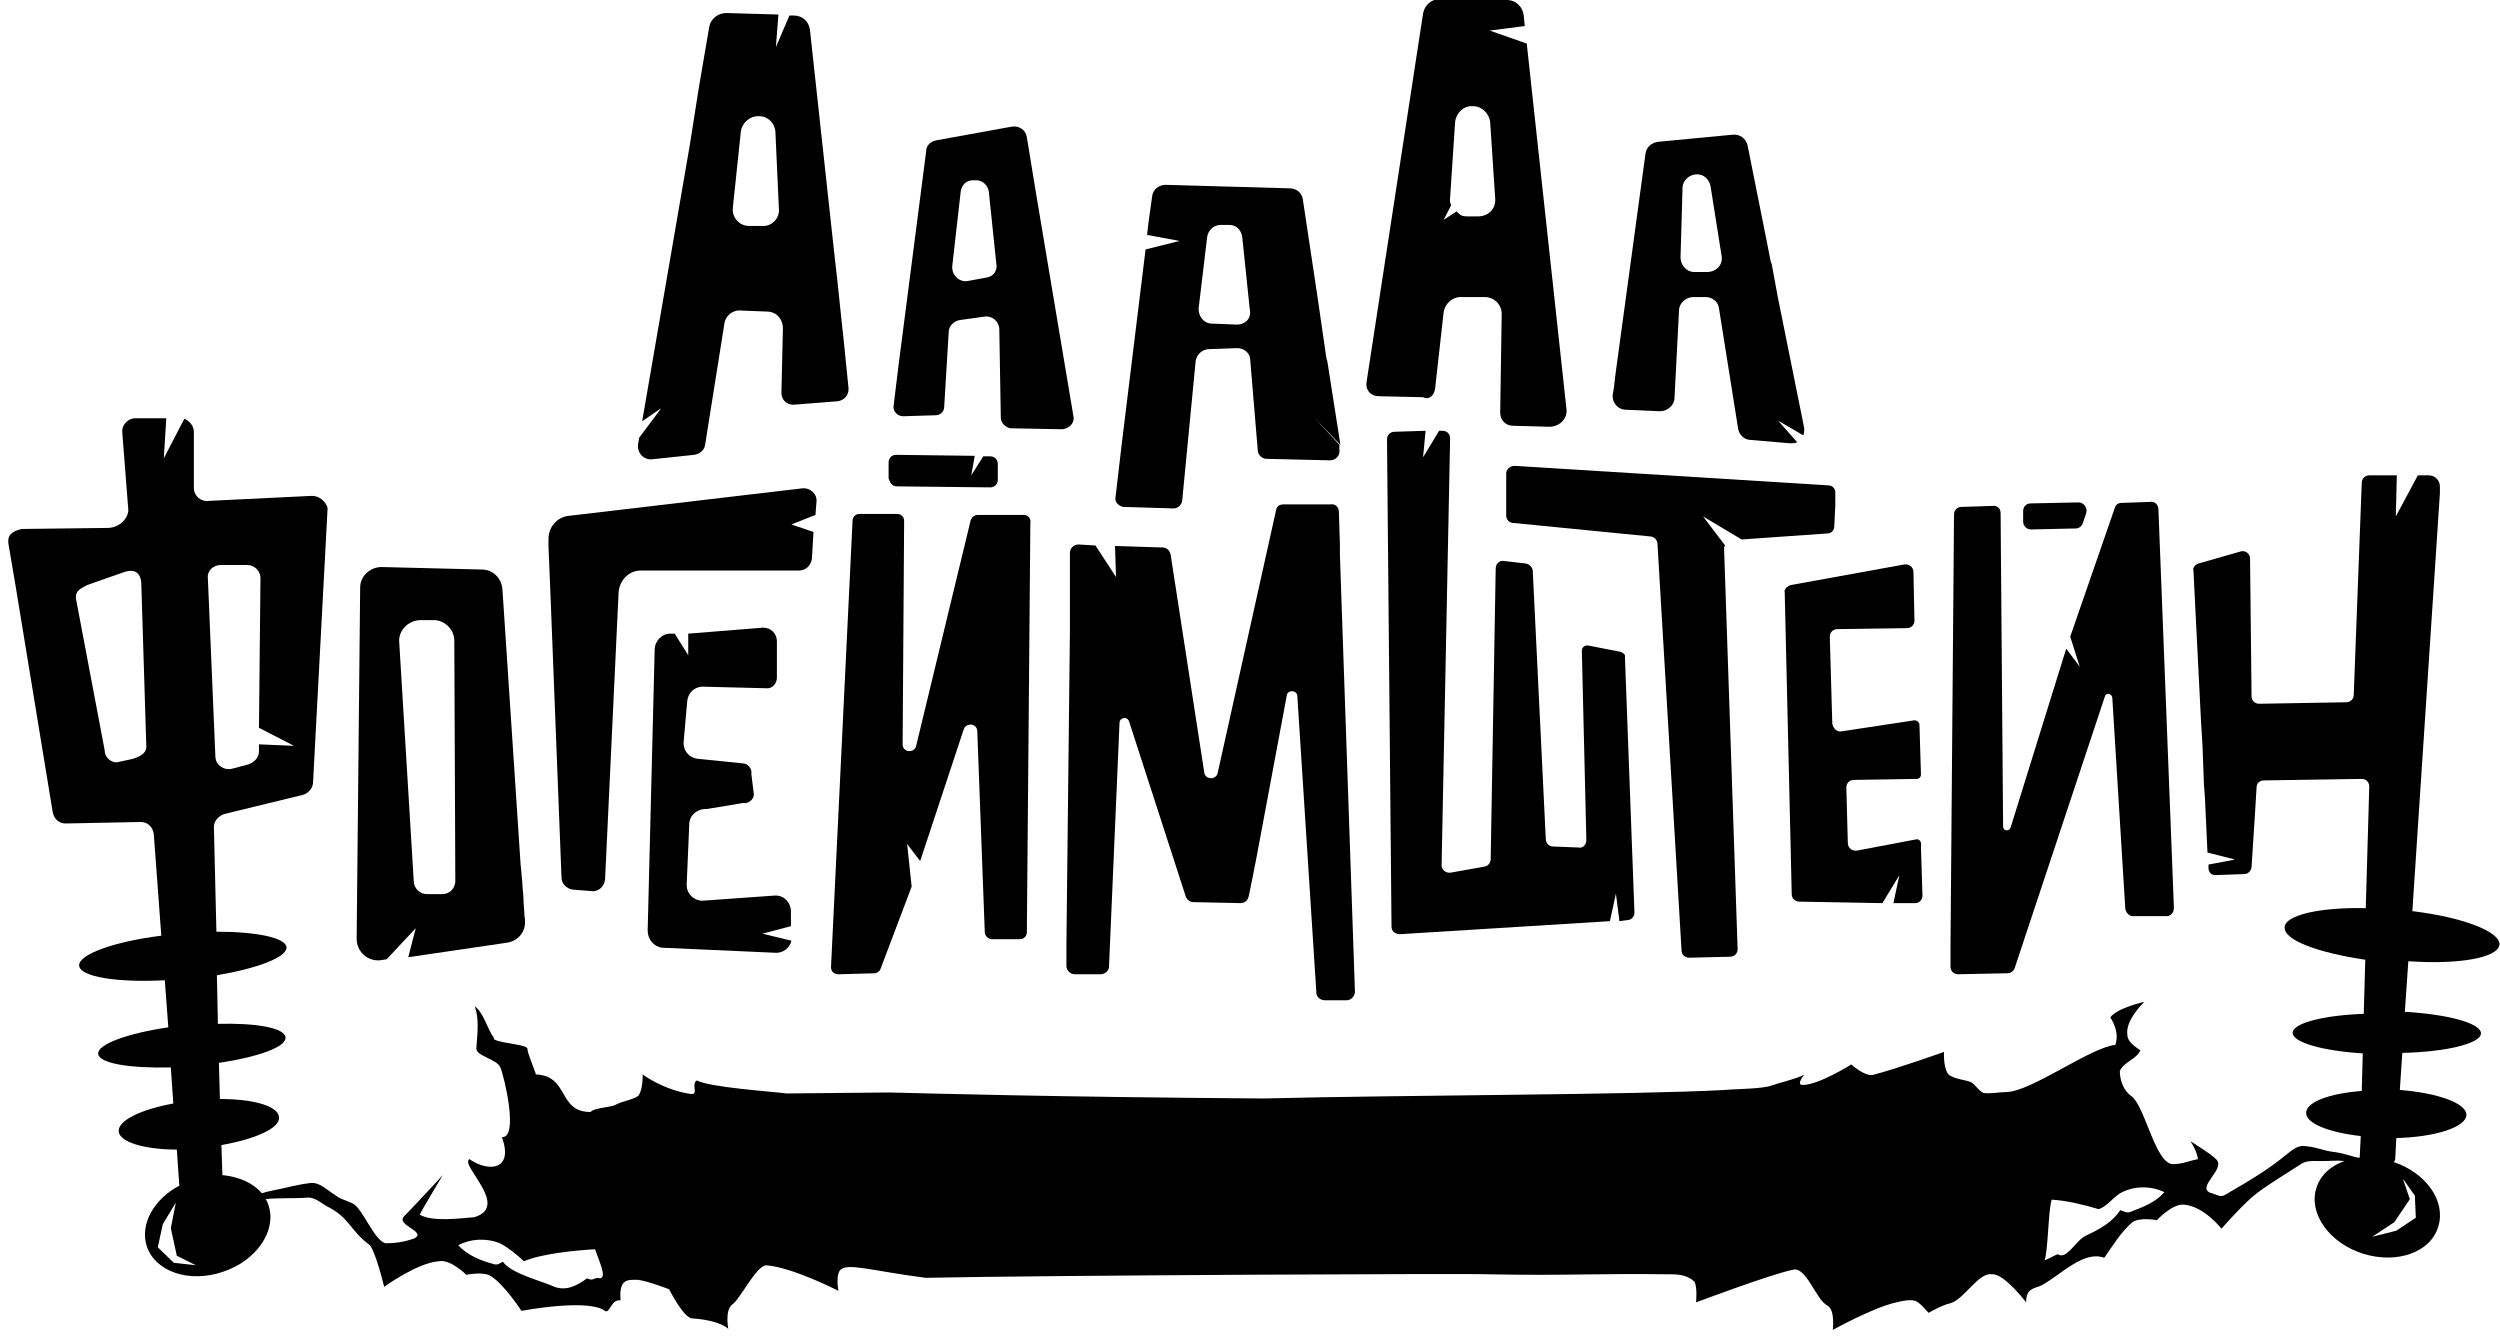 <?xml version="1.0" encoding="utf-8"?>
<!-- Generator: Adobe Illustrator 19.0.1, SVG Export Plug-In . SVG Version: 6.00 Build 0)  -->
<svg version="1.1" id="Слой_1" xmlns="http://www.w3.org/2000/svg" xmlns:xlink="http://www.w3.org/1999/xlink" x="0px" y="0px"
	 viewBox="-436.2 146.3 499.1 267.3" style="enable-background:new -436.2 146.3 499.1 267.3;" xml:space="preserve">

<g>
	<path class="st0" d="M-273.4,249.1l0.2-2.6c0.2-1.5-1.2-2.9-2.9-2.7l-46.7,5.5c-2.2,0.3-3.9,2.2-3.9,4.6v1.5l0.3,7.2l0.2,5l8.2-1
		l-8.2,1l2.1,53.9c0,1.2,1,2.2,2.2,2.4l3.8,0.3c1.4,0.2,2.6-1,2.7-2.4l2.7-57.3c0.2-2.4,2.1-4.3,4.4-4.3h31.6c1.4,0,2.4-1,2.6-2.4
		l0.3-5.3l-4.4-1.5L-273.4,249.1z"/>
	<path class="st0" d="M-278.3,331.2v-2.9c0-1.9-1.5-3.4-3.4-3.2l-14,1c-1.9,0.2-3.6-1.5-3.4-3.4l0.5-11.8c0-1.9,1.7-3.2,3.6-3.1
		l7.2-1.2c1,0.2,2.1-0.7,2.1-1.7l-0.5-4.1c0.2-1-0.7-2.1-1.7-2.1l-8.9-0.9c-1.9-0.2-3.1-1.7-2.9-3.6l0.7-7.9
		c0.2-1.9,1.7-3.1,3.6-2.9l12.1,0.3c1.2,0.2,2.2-0.9,2.2-2.1v-1.9v-0.2v-2.6v-2.6c0-1.5-1.2-2.7-2.7-2.7l-15,1.2v4.3l-2.7-4.3h-0.9
		c-1.7,0-3.1,1.5-3.1,3.2l-1.4,56.1c0,1.7,1.2,3.2,2.9,3.4l22.4,1c1.7,0.2,3.1-1,3.4-2.4l-5.8-1.4L-278.3,331.2z"/>
	<path class="st0" d="M-257.1,243.4l18.6,0.2c0.9,0,1.5-0.7,1.5-1.5v-3.2c0-0.9-0.7-1.5-1.5-1.5h-1.4l-2.4,3.8l0.7-3.9l-15.7-0.2
		c-0.9,0-1.5,0.7-1.5,1.5v3.2C-258.5,242.8-258,243.4-257.1,243.4"/>
	<path class="st0" d="M-231.8,249.1h-9.2c-0.7,0-1.2,0.5-1.4,1l-10.9,45.1c-0.3,1.5-2.7,1.4-2.7-0.3l0.3-44.6c0-0.9-0.7-1.4-1.4-1.4
		h-7.5c-0.9,0-1.4,0.7-1.4,1.4l-4.3,89.1c0,0.9,0.7,1.5,1.7,1.4l7.2-0.2c0.5-0.2,0.9-0.5,1-0.9l6.2-16.4l-0.9-8.5l2.6,3.4l8.7-26.3
		c0.5-1.4,2.6-1.2,2.7,0.3l1.5,40.2c0,0.7,0.7,1.4,1.4,1.4h5.6c0.9,0,1.4-0.7,1.4-1.4l0.7-81.6C-230.3,249.8-231,249.1-231.8,249.1"
		/>
	<path class="st0" d="M-112.8,276.4l-6.2-1.2c-0.7-0.2-1.4,0.3-1.4,1l0.9,37.8c0,0.9-0.7,1.7-1.5,1.5l-5.1-0.2
		c-0.9,0-1.5-0.7-1.5-1.5l-2.6-53.5c0-0.7-0.7-1.4-1.4-1.5l-4.3-0.5c-0.9-0.2-1.7,0.5-1.7,1.5l-1,58c0,0.7-0.5,1.4-1.2,1.5l-6.7,1.2
		c-1,0.2-1.9-0.5-1.9-1.5l1.7-85.2c0-0.9-0.7-1.5-1.5-1.5h-0.7l-3.2,5.3l0.5-5.3l-6.2,0.2c-0.9,0-1.5,0.7-1.5,1.5l0.9,97.3
		c0,0.9,0.7,1.5,1.7,1.5l41.9-2.6l1.2-5.5l0.7,5.5l1.5-0.2c0.9,0,1.5-0.7,1.5-1.5l-1.9-51C-111.6,277.1-112.1,276.6-112.8,276.4"/>
	<path class="st0" d="M-96.2,249.4l7.7,4.6l17.1-1.2c0.9,0,1.4-0.7,1.4-1.5l0.2-4.1v-2.6c0-0.7-0.5-1.4-1.4-1.4l-62.6-3.9
		c-0.9,0-1.7,0.7-1.7,1.5v8.4c0,0.9,0.7,1.5,1.4,1.5l27.4,2.7c0.7,0,1.4,0.7,1.4,1.5l4.8,81.1c0,0.9,0.7,1.5,1.5,1.5l8.2-0.2
		c0.9,0,1.5-0.7,1.5-1.5l-2.7-79.9c0-0.2,0-0.5,0.2-0.7L-96.2,249.4z"/>
	<path class="st0" d="M-7,246.5l-5.6,0.2c-0.7,0-1.2,0.3-1.4,1l-8.9,25.7l1.9,6l-2.7-3.6l-11.1,35.7c-0.3,0.9-1.5,0.7-1.5-0.2
		l-0.5-62.6c0-0.9-0.7-1.5-1.5-1.4l-6.3,0.2c-0.9,0-1.5,0.7-1.5,1.5l-0.7,86v4.3c0,0.9,0.7,1.5,1.5,1.5l9.9-0.2c0.7,0,1.2-0.5,1.4-1
		l18-54.2c0.2-0.9,1.4-0.7,1.5,0.2l2.6,42.2c0.2,0.7,0.7,1.4,1.5,1.4h6.7c0.9,0,1.5-0.7,1.5-1.7l-3.1-79.7
		C-5.4,247-6.1,246.3-7,246.5"/>
	<path class="st0" d="M-30.7,252l8.9-0.2c0.7,0,1.2-0.5,1.4-1l0.7-2.1c0.3-1-0.5-2.1-1.5-2.1l-9.6,0.2c-0.9,0-1.5,0.7-1.5,1.5v2.1
		C-32.3,251.3-31.6,252-30.7,252"/>
	<path class="st0" d="M-308.6,233.7l-0.2,1.2c-0.3,1.7,1,3.2,2.7,3.1l8.5-0.9c1.2-0.2,2.1-1,2.2-2.2l3.8-23.9
		c0.2-1.7,1.7-2.9,3.4-2.7l5.1,0.2c1.9,0,3.2,1.5,3.2,3.4l-0.3,12.8c0,1.4,1,2.4,2.4,2.4l8.9-0.7c1.2-0.2,2.2-1.2,2.1-2.6l-1-9.9
		l-0.3-2.7l-0.9-8.6l-0.7-6.2l0,0l-4.8-44.1c-0.2-1.7-1.5-2.9-3.2-2.9h-0.9l-2.7,6.3l0.5-6.5l-10.4-0.3c-1.7,0-3.1,1.2-3.4,2.7
		l-2.1,12.3l0,0l-1.7,10.8l-0.2,1.2l-9.4,54.5l3.8-2.6L-308.6,233.7z M-288.3,172.6c0.2-1.7,1.7-3.1,3.4-3.1h0.3
		c1.7,0,3.1,1.4,3.2,3.1l0.7,15.4c0.2,1.9-1.5,3.6-3.4,3.4h-2.6c-1.9,0-3.4-1.7-3.2-3.6L-288.3,172.6z"/>
	<path class="st0" d="M-149.7,223.9l1.7-15.2c0.2-1.7,1.7-3.1,3.4-3.1h4.8c1.9,0,3.4,1.5,3.4,3.4l-0.3,19.7c0,1.4,1,2.6,2.6,2.6
		l7.2,0.2c2.1,0,3.8-1.7,3.4-3.8l-7.9-72.7l-7.4-2.6l7-0.9l-0.2-2.1c-0.2-1.7-1.5-3.1-3.4-3.1l-13.3-0.2c-1.7,0-3.1,1.2-3.4,2.9
		l-11.3,73.7c-0.2,1.5,0.9,2.7,2.4,2.7l8.9,0.2C-150.9,226.2-149.9,225.3-149.7,223.9 M-146.7,185.8l1-15.2c0.2-1.7,1.7-3.2,3.4-3.1
		h0.2c1.7,0,3.2,1.4,3.4,3.2l1,15.2c0.2,2.1-1.4,3.6-3.4,3.6h-2.2c-1,0-1.4-0.2-2.1-1l-2.6,1.7l1.5-2.9
		C-146.7,186.8-146.8,186.3-146.7,185.8"/>
	<path class="st0" d="M-221.9,229.4l-7.4-44.1l-1.9-11.6c-0.2-1.4-1.5-2.4-3.1-2.1l-14.9,2.7c-1.2,0.2-2.1,1-2.1,2.2l-5.5,42.6
		l-1,8.2c-0.2,1,0.7,2.1,1.9,2.1l6.5-0.2c0.9,0,1.7-0.7,1.7-1.7l0.9-14.9c0-1.2,1-2.2,2.2-2.4l5-0.7c1.5-0.2,2.9,1,2.9,2.6l0.3,17.6
		c0,1,0.9,1.9,1.9,2.1l10.4,0.2C-222.6,231.8-221.6,230.6-221.9,229.4 M-239.2,201.7l-3.8,0.7c-1.7,0.3-3.2-1.2-3.1-2.9l1.7-15
		c0.2-1.2,1-2.1,2.2-2.2h0.5c1.5-0.2,2.7,0.9,2.9,2.2l1.5,14.4C-237,200.2-237.8,201.5-239.2,201.7"/>
	<path class="st0" d="M-168.6,235.1l-2.6-16.6l-0.2-0.7l-0.9-6.2l-0.9-6.2l-2.9-19.3c-0.2-1.4-1.4-2.2-2.6-2.2l-24.8-0.7
		c-1.4,0-2.6,1-2.7,2.4l-0.7,5l-0.3,2.6l6.5,1.2l-6.8,1.7l-4.8,39.2l-1.2,10.3c-0.2,1,0.7,1.7,1.5,1.9l10.1,0.3
		c0.9,0,1.5-0.7,1.7-1.4l2.7-28c0.2-1.4,1.4-2.4,2.7-2.4l5.6-0.2c1.4,0,2.6,1,2.6,2.4l1.5,18c0,0.9,0.9,1.7,1.7,1.7l12.7,0.3
		c1.2,0,2.1-1,1.9-2.1V235.1l-5.1-5.5L-168.6,235.1z M-189.3,211.1l-5-0.2c-1.5,0-2.7-1.4-2.6-3.1l1.7-14.2c0.2-1.4,1.4-2.4,2.7-2.4
		h1.7c1.4,0,2.4,1,2.6,2.4l1.5,14.4C-186.3,209.8-187.5,211.1-189.3,211.1"/>
	<path class="st0" d="M-331.5,329.1c0-0.9-0.2-2.2-0.2-3.6l-0.2-2.4c0-0.9-0.2-1.9-0.2-2.6l-0.2-1.9v-0.2l-3.6-54.5
		c-0.2-2.2-1.9-3.9-4.1-3.9l-20-0.5c-2.4,0-4.3,1.9-4.3,4.1l-0.7,70.1c0,2.6,2.2,4.6,4.8,4.3l1.2-0.2l5.8-6.2l-1.5,5.8l19.7-2.9
		c2.2-0.3,3.8-2.2,3.6-4.4c0,0,0-0.2,0-0.3L-331.5,329.1z M-347.9,324.8h-3.1c-1.4,0-2.6-1.2-2.6-2.6l-2.9-47.7
		c-0.2-2.4,1.9-4.4,4.3-4.4h2.6c2.2,0,4.1,1.9,4.1,4.1l0.2,47.7C-345.2,323.6-346.4,324.8-347.9,324.8"/>
	<path class="st0" d="M-168.7,257.1v-2.1l0,0l-0.2-6.5c0-0.9-0.7-1.7-1.7-1.5h-9.4c-0.9,0-1.4,0.5-1.5,1.4l-11.6,52.2
		c-0.3,1.5-2.6,1.4-2.7-0.2l-6.7-43.4c-0.2-0.9-0.9-1.4-1.5-1.4l-9.6-0.3l0.2,6.2l-4.1-6.3l-3.4-0.2c-0.9,0-1.7,0.7-1.7,1.7v8v7.4
		l-0.7,62.6v4.4c0,0.9,0.7,1.7,1.7,1.7h5.1c0.9,0,1.7-0.7,1.7-1.5l2.1-48.7c0-1,1.5-1.4,1.9-0.3l11.3,34.9c0.2,0.7,0.9,1.2,1.5,1.2
		l9.4,0.2c0.9,0,1.5-0.5,1.7-1.4l0.7-3.4l0.9-4.6l6-32.1c0.2-1.2,2.1-1,2.1,0.2l3.8,59.2c0,0.9,0.9,1.5,1.7,1.5h4.3
		c1,0,1.7-0.9,1.7-1.7L-168.7,257.1L-168.7,257.1z"/>
	<path class="st0" d="M-53.8,313.9l-11.6,2.2c-1,0.2-1.9-0.5-1.9-1.5l-0.3-11.1c0-0.9,0.7-1.5,1.5-1.5l12.5-0.2
		c0.5,0,0.9-0.3,0.9-0.9L-53,291c0-0.5-0.5-0.9-1-0.9l-14.5,2.2c-0.9,0.2-1.7-0.5-1.9-1.5l-0.5-17.4c0-0.9,0.7-1.5,1.5-1.5l13.9-0.2
		c0.9,0,1.5-0.7,1.5-1.5l-0.2-9.7c0-1-0.9-1.7-1.9-1.5l-22.6,4.1c-0.7,0.2-1.4,0.9-1.2,1.5l1.4,60.2c0,0.9,0.7,1.5,1.5,1.5l16.6,0.3
		l3.4-5.6l-1.2,5.6h4.3c0.9,0,1.5-0.7,1.5-1.5l-0.3-9.7C-52.5,314.2-53.1,313.7-53.8,313.9"/>
	<path class="st0" d="M-111.6,228.1l6.8,0.3c1.5,0,2.9-1.2,2.9-2.7l0.9-17.4c0-1.5,1.4-2.7,2.9-2.7h2.4c1.4,0,2.6,1,2.7,2.4
		l3.8,23.9c0.2,1.2,1.2,2.1,2.2,2.2l8.2,0.7c0.5,0,0.9,0,1.4-0.2l-3.8-4.3l5,2.9c0.2-0.3,0.2-0.9,0.2-1.4l-5.3-26.3l-1.2-6.5
		l-0.2-0.5l-1-5.1l-3.6-18c-0.3-1.4-1.5-2.4-3.1-2.2l-14.7,1.4c-1.4,0.2-2.4,1-2.6,2.4l-6,44.1l-0.3,2.6l-0.2,1.2
		C-114.5,226.5-113.3,228.1-111.6,228.1 M-100.3,183.8c0-1.5,1.4-2.7,2.9-2.7c1.4,0,2.4,1,2.7,2.4l2.2,13.9c0.3,1.7-1,3.2-2.9,3.2
		h-2.6c-1.5,0-2.7-1.4-2.7-2.9L-100.3,183.8z"/>
	<path class="st0" d="M-341.4,347.2c1.9,1.5,2.4,4.4,3.8,6.3c-0.5,1,6.8,1.2,6.7,2.2c0,0.9,1.5,4.3,1.7,5.1
		c6.7,0.3,4.3,7.5,10.9,7.5c0.7-0.9,4.3-0.9,5.1-1.5c1.4-0.7,3.2-0.9,4.4-1.7c1-1.2,0.9-4.3,0.9-4.3s4.1,3.1,9.6,3.9
		c1.7,0.2,0-1.9,1.2-2.7c2.7,1.4,14.9,2.2,18,2.6c1.4,0,18.3-0.2,20.5-0.2c8.4,0.2,32.3,0.9,74.7,1.2c27.7-0.7,73.9-0.7,92-1.7
		c1.9-0.2,7.7-0.2,9.4-0.9c1.4-0.5,5.6-1.5,6.5-2.2c-0.5,0.7-1.5,2.1-0.3,2.1c3.2,0,9.7-4.1,9.7-4.1s2.6,2.4,4.3,2.1
		c5.3-1.4,14.2-4.6,14.2-4.6s-0.2,3.4,1,4.6c1.4,0.9,2.9,0.9,4.3,1.4c1,0.5,1.5,1.7,2.6,2.2c1.5,0.2,3.2-0.2,4.8-0.2
		c5-0.3,16.6-8.9,21.5-9.4c0.7-1.9,0-3.9-1-5.5c1.4-1.9,6.8-3.1,6.8-3.1s-3.8,3.6-3.4,6.5c0,1.5,1.5,2.4,2.6,3.2
		c-0.9,1.9-3.2,2.2-4.1,4.1c0,2.1,0.9,4.1,2.4,5.1c2.7,2.1,4.8,13.9,8.4,13.5c1.7,0,3.2-0.7,4.8-1c-0.2-1.4-0.9-2.6-1.5-3.6
		c1.7,1.2,3.6,2.2,5.1,3.6c2.1,1.9-3.9,5.5-1.2,6.7c2.4,0.7,1.9,1.2,4.1-0.2c3.8-2.2,7.5-4.4,10.9-7.2c1.2-0.9,2.4-2.1,3.9-1.9
		c2.6,0.2,3.4,0.9,6,1.2c2.7,0.3,5.5,1.9,8.4,1.4c1.5-0.2,1.7,4.3,1.7,4.3l-5-0.7c0,0-1.4-2.9-2.9-3.2c-2.2-0.2-2.7,0-5,0
		c-1.4,0-2.9-0.2-4.1,0.7c-2.9,1.9-5.8,3.6-8.5,5.6s-7.2,7.2-7.2,7.2s-3.4-4.4-7.4-4.8c-2.4-0.3-5.5,3.1-5.5,3.1s-3.6-0.7-5,0.5
		c-2.2,1.9-3.8,4.6-5.5,7c-4.1-1.5-8.4,3.2-12.5,5.5c-1.5,0.7-3.1,0.5-3.1,3.4c0,0-4.4-5.8-6.8-5.6c-2.7-0.5-5.6,5.1-8.4,5.8
		c-1.5,0.3-4.3,1.9-4.3,1.9s-1.5-1.9-2.6-2.4c-1.2-0.3-2.6,0-3.8,0.3c-4.6,1-12.7,5.5-12.7,5.5s0.5-3.9-1-4.8c-2.4-1.2-4.3-8-7-7.2
		c-4.4,0.9-19.3,6.5-19.3,6.5s0.3-2.9-0.3-4.1c-1.2-1.2-2.9-1.5-4.6-1.5c-16.1-0.2-20.5,0.3-36.4,0c-3.2-0.2-88.2,0.2-112.5,0.7
		c-10.9-1.4-15.7-3.1-17.1-1.5c-0.9,1.2-0.3,4.1-0.3,4.1s-9.4-4.8-14.5-5.1c-2.1,0.3-5.1,6.8-6.8,7.9c-1.4,1.2-0.7,4.8-0.7,4.8
		s-1.5-1.7-7.2-2.1c-1.7,0-4.6-5.8-4.6-5.8s-4.3-1.7-6.3-1.9c-1.9,0-3.8-0.3-3.4,4.1c-2.1-0.3-2.1,3.2-3.4,1.9
		c-3.9-2.2-16.4,0.2-16.4,0.2s-3.4-5.3-6.2-7c-1.5-0.9-4.8-0.2-4.8-0.2s-3.2-3.2-5.5-2.7c-4.3,0.3-10.9,5.1-10.9,5.1
		s-1.9-7.9-3.1-8.5c-3.6-2.7-3.9-5.3-8-7.4c-1.4-0.7-2.7-2.1-4.4-1.9c-2.7,0.2-5.6,0-8.4,0.3c-1.7,0.2-3.1,3.4-3.1,3.4l-8-3.9
		c0,0,3.1,0.2,4.4,0.5c2.9,0.3,5.5-1.2,8.2-1.7c2.6-0.5,5-1.2,7.5-1.5c1.7-0.3,3.1,1,4.4,1.9c2.4,1.7,1.5,0.9,4.3,2.2
		c1.9,1,4.3,7.5,6.5,7.9c2.1,0,3.9-0.3,5.8-1c2.4-1.4-3.9-2.6-2.1-4.4c1.4-1.4,7.7-8.2,7.7-8.2s-4.1,6.8-4.6,7.9
		c2.6,1.5,8.2,0.7,10.9,0.5c7.2-2.2-2.9-10.3-1-11.6c3.9,2.7,8.9,2.2,6.5-4.4c3.4,0.3,0.5-12-0.3-13.9c-0.7-1.7-4.8-2.2-4.8-3.8
		C-340.8,351.7-340.6,349.8-341.4,347.2 M-344.7,394.9c1.9,2.1,4.6,3.1,7.2,3.8c0.7,0.2,1.2-0.3,1.7-0.5c1.7,2.4,7.7,3.8,10.3,5
		c2.4,0.9,4.6-0.3,6.5-1.7c1.4,0.7,1.2-0.3,2.6,0c1.4-0.2-0.2-3.4-1-5.8c-3.8,0.2-10.8,0.9-14.2,2.4c-1.5-1.4-3.1-2.7-4.8-3.6
		C-339.2,393.4-342.3,393.6-344.7,394.9 M-12.9,384.5c-1.5,0.9-2.6,2.6-4.3,3.2c-3.1-0.9-6.2-1.7-9.4-1.9c-0.7,2.2-0.7,9.9-1.4,12.1
		c0.9-0.3,1.7-0.9,2.6-1.2c1.9,1.2,3.6-2.9,5.8-3.8c2.6-1.2,5.1-2.6,6.7-5c0.7,0.2,1.4,0.7,2.1,0.3c2.4-0.9,5-1.9,6.7-3.9
		C-6.8,383-10.2,383-12.9,384.5"/>
	<path class="st0" d="M-374.1,245.3l-20.5,1c-1.5,0.2-2.9-1-2.9-2.6v-5v-6.2c0-1.2-0.9-2.2-1.9-2.6l-4.1,7.9l0.5-8h-6.2
		c-1.5,0-2.7,1.4-2.6,2.7l1.2,15.4c0.2,1.5-1.5,3.9-4.4,3.8l-16.9,0.2c-2.1,0.5-2.9,1.4-2.6,3.1l0.5,2.9l0.9,5.3l7.4,45.1
		c0.2,1.4,1.2,2.4,2.6,2.4l15-0.3c1.4,0,2.4,1,2.6,2.4l1.5,20.3c-9.6,1.2-16.6,3.8-16.4,6c0.2,2.2,7.5,3.4,17.1,2.9l0.7,9.4
		c-8.2,1.2-14.2,3.4-14,5.3c0.2,1.9,6.3,2.9,14.5,2.7l0.5,7.2c-6.5,1.2-11.1,3.4-10.9,5.6c0.2,2.1,5.1,3.6,11.6,3.6l0.5,7.2
		c-5.1,2.7-7.9,7.7-6.5,12.1c1.7,5.1,8.5,7.4,15.2,5.1c6.7-2.2,10.8-8.2,9.1-13.3c-1.2-3.6-5-5.6-9.2-6l-0.2-6
		c6.8-1.2,11.8-3.4,11.5-5.6c-0.2-2.2-5.1-3.6-11.8-3.6l-0.2-7.2c7.9-1.2,13.5-3.2,13.3-5.1c-0.2-1.9-5.8-2.9-13.5-2.7l-0.2-9.7
		c8.2-1.4,14-3.6,13.9-5.6c-0.2-1.9-6-3.1-14-3.1l-0.5-20.9c0-1.2,0.9-2.2,2.1-2.6l15.6-3.8c1.2-0.3,2.1-1.4,2.1-2.6l2.9-54.7
		C-371.2,246.3-372.6,245.2-374.1,245.3 M-409.7,297.8l-3.2,0.7c-1.2,0-2.4-1-2.4-2.4L-421,266c-0.2-1.4,0.2-1.9,2.2-2.9l7.7-2.7
		c2.1-0.5,2.9,0.5,3.1,2.1l1,32.5C-406.8,296.6-408.1,297.3-409.7,297.8 M-401.5,398.4l-3.2-3.1l1-4.6l2.6-4.3l-1,5.1l1.2,5.5
		l3.8,1.9L-401.5,398.4z M-384.5,296.3c0,1.2-0.9,2.2-2.1,2.6l-3.4,0.9c-1.5,0.3-3.1-0.7-3.2-2.4l-1.5-35.6c-0.2-1.5,1-2.7,2.6-2.7
		h5.3c1.4,0,2.6,1.2,2.6,2.6l-0.3,29.9l7,3.6l-7-0.3L-384.5,296.3z"/>
	<path class="st0" d="M62.8,334.9c0.2-2.6-7.4-5.5-17.4-6.7l5.5-83.4v-1.4c0-1.2-1-2.2-2.2-2.2h-2.2l-4.4,8.2l0.2-8.2h-5.5
		c-0.9,0-1.5,0.7-1.5,1.5L33.7,285c0,0.9-0.7,1.5-1.5,1.5l-17.4,0.3c-0.9,0-1.5-0.7-1.5-1.5l-0.3-27.5c0-1-1-1.7-1.9-1.4l-8.4,2.4
		c-0.7,0.2-1.2,0.9-1,1.5l1.5,29.8l0.3,5l0.3,7.9l0.2,2.7l0.5,10.8l5.5,1.4l-5.3,1v0.7c0,0.9,0.7,1.5,1.5,1.4l5.6-0.2
		c0.9,0,1.4-0.7,1.5-1.4l0.7-10.9l0.3-5c0-0.9,0.7-1.4,1.5-1.4l19.5-0.3c0.9,0,1.5,0.7,1.5,1.5l-0.7,24.3
		c-9.2-0.2-16.1,1.4-16.2,3.8c-0.2,2.6,6.7,5.1,16.1,6.5l-0.3,10.8c-8.2,0.3-14.2,1.9-14.2,3.8c0,1.9,6,3.6,14,4.1l-0.2,7.5
		c-6.5,0.5-11.1,2.2-11.1,4.4c0,2.1,4.6,3.9,10.9,4.6l-0.2,4.1c0,0,0,0,0,0.2c-4.3,0.5-7.7,2.7-8.7,6.2c-1.5,5.1,2.7,10.9,9.4,13
		c6.8,2.1,13.5-0.3,15-5.5c1.5-5-2.4-10.6-8.9-12.8c0.2-0.2,0.3-0.5,0.3-0.9l0.2-3.9c7.9-0.2,13.9-2.2,14-4.6c0-2.4-5.8-4.4-13.3-5
		l0.5-7.4c8.9-0.2,15.7-1.9,15.7-3.9s-6.5-3.8-15.2-4.3l0.7-10.1C54.8,338.9,62.5,337.5,62.8,334.9 M43.5,381.6l2.4,3.4l0.2,4.4
		l-3.9,2.6l-4.8,1.2l4.4-2.9l3.1-4.6L43.5,381.6z"/>
</g>
</svg>
